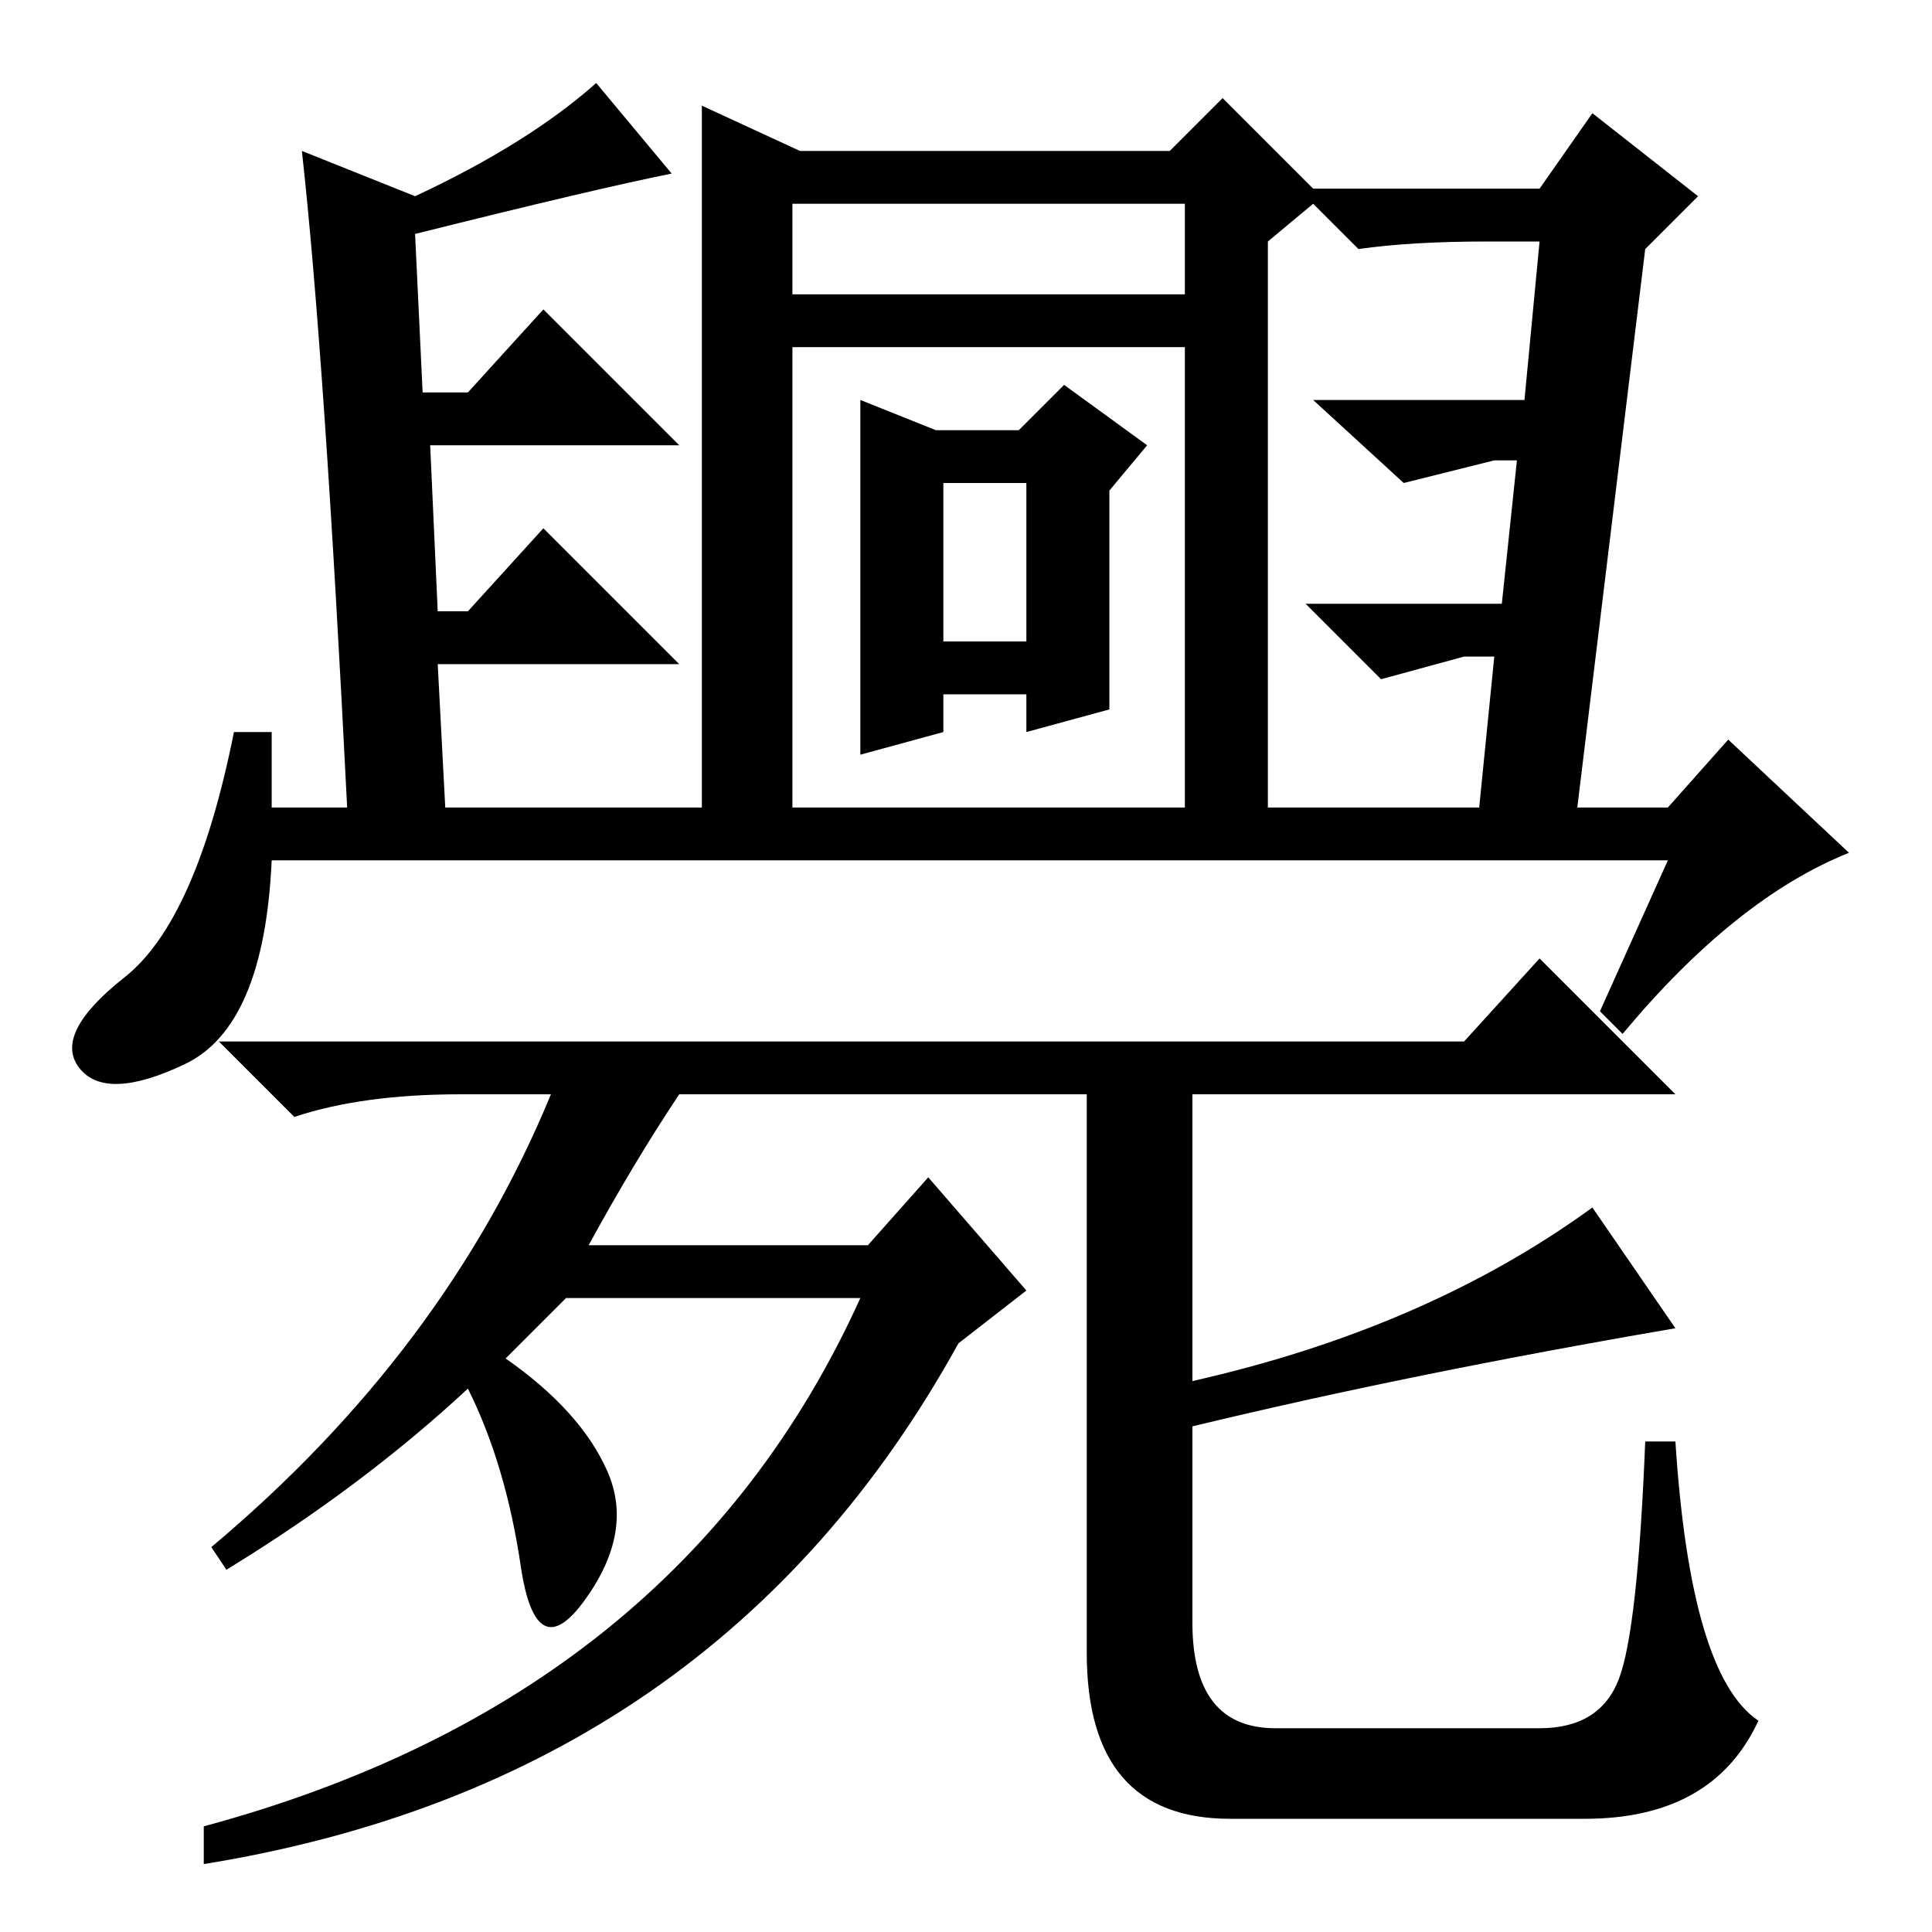 <?xml version="1.0" standalone="no"?>
<!DOCTYPE svg PUBLIC "-//W3C//DTD SVG 1.1//EN" "http://www.w3.org/Graphics/SVG/1.1/DTD/svg11.dtd" >
<svg xmlns="http://www.w3.org/2000/svg" xmlns:xlink="http://www.w3.org/1999/xlink" version="1.1" viewBox="0 -36 256 256">
  <g transform="matrix(1 0 0 -1 0 220)">
   <path fill="currentColor"
d="M55 230q15 7 24 15l10 -12q-10 -2 -34 -8l1 -21h6l10 11l18 -18h-33l1 -22h4l10 11l18 -18h-32l1 -19h34v93l13 -6h49l7 7l12 -12h30l7 10l14 -11l-7 -7l-9 -74h12l8 9l16 -15q-15 -6 -30 -24l-3 3l9 20h-185q-1 -22 -11.5 -27t-14 -0.5t6 12t14.5 32.5h5v-10h10
q-3 60 -6 87zM105 229v-80h52v80h-52zM161 217l-2 -7h-59l1 7h60zM147 191v-29l-11 -3v5h-11v-5l-11 -3v47l10 -4h11l6 6l11 -8zM125 192v-21h11v21h-11zM198 195l-12 -3l-12 11h28l2 21h-7q-10 0 -17 -1l-6 6l-6 -5v-75h28l2 20h-4l-11 -3l-10 10h26l2 19h-3zM169 27h35
q8 0 10.5 6.5t3.5 31.5h4q2 -31 11 -37q-6 -13 -23 -13h-47q-19 0 -19 22v74h-54q-6 -9 -12 -20h37l8 9l13 -15l-9 -7q-32 -58 -100 -69v5q63 17 87 70h-39l-8 -8q10 -7 13.5 -15t-3 -17t-8.5 4.5t-7 23.5q-14 -13 -32 -24l-2 3q31 26 45 60h-12q-13 0 -22 -3l-10 10h165
l10 11l18 -18h-64v-38q31 7 53 23l11 -16q-35 -6 -64 -13v-26q0 -14 11 -14z" />
  </g>

</svg>
